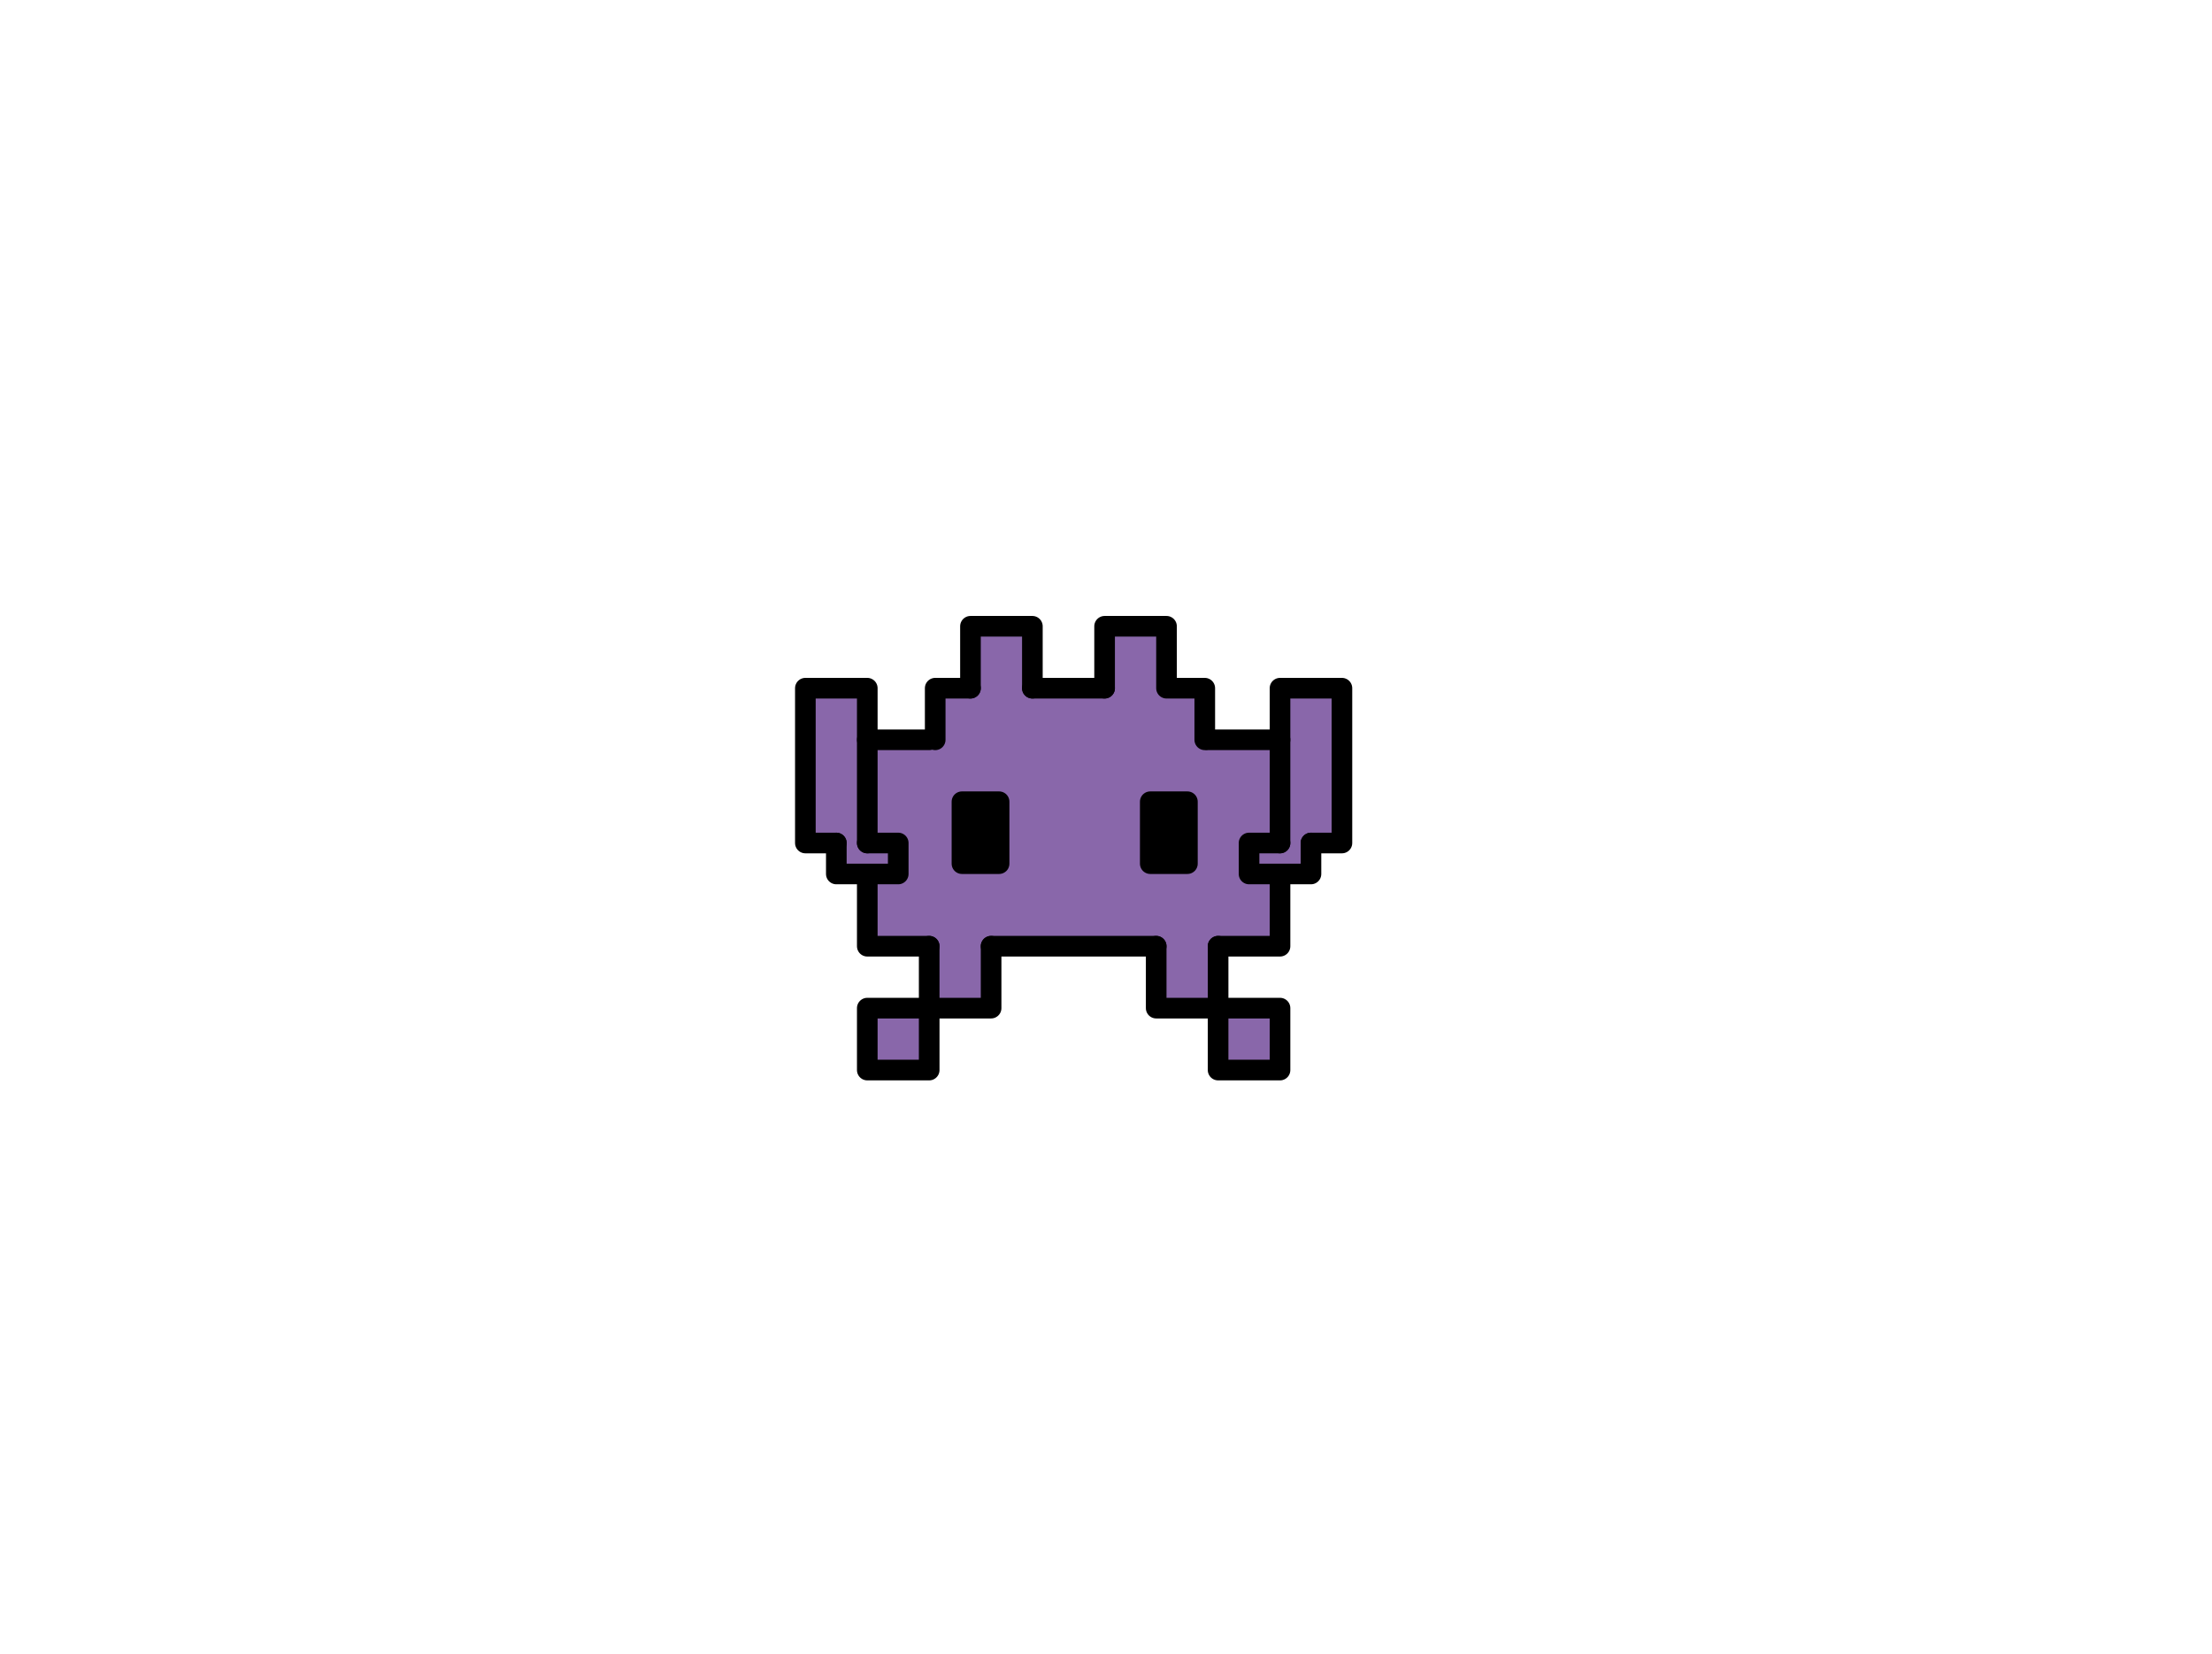 <svg width="923" height="690" viewBox="0 0 923 690" fill="none" xmlns="http://www.w3.org/2000/svg">
<path d="M336.056 291.417V351.695H348.972V364.611H361.889V394.75H387.722V420.583H409.25H413.556V394.75H482.445V420.583H508.278V394.75H534.111V364.611H547.028V351.695H559.945V287.111H534.111V304.333V308.639H503.972V287.111H486.75V261.278H460.917V287.111H430.778V261.278H404.945V287.111H387.722V308.639H361.889V287.111H336.056V291.417Z" fill="#8967AA"/>
<path d="M387.722 420.583H361.889V446.417H387.722V420.583Z" fill="#8967AA"/>
<path d="M534.111 420.583H508.277V446.417H534.111V420.583Z" fill="#8967AA"/>
<path d="M416.892 334.472H401.392V360.306H416.892V334.472Z" fill="black" stroke="black" stroke-width="8.611" stroke-linecap="round" stroke-linejoin="round"/>
<path d="M387.722 394.75H361.889V368.917" stroke="black" stroke-width="8.611" stroke-linecap="round" stroke-linejoin="round"/>
<path d="M390.232 308.639V287.111H404.945" stroke="black" stroke-width="8.611" stroke-linecap="round" stroke-linejoin="round"/>
<path d="M502.715 308.639V287.111H488.007" stroke="black" stroke-width="8.611" stroke-linecap="round" stroke-linejoin="round"/>
<path d="M348.972 351.694H336.056V287.111H361.889V351.694" stroke="black" stroke-width="8.611" stroke-linecap="round" stroke-linejoin="round"/>
<path d="M534.111 351.694V287.111H559.945V351.694H547.028" stroke="black" stroke-width="8.611" stroke-linecap="round" stroke-linejoin="round"/>
<path d="M404.944 287.111V261.278H430.778V287.111" stroke="black" stroke-width="8.611" stroke-linecap="round" stroke-linejoin="round"/>
<path d="M460.917 287.111V261.278H486.75V287.111" stroke="black" stroke-width="8.611" stroke-linecap="round" stroke-linejoin="round"/>
<path d="M361.889 351.694H374.806V364.611H348.973V351.694" stroke="black" stroke-width="8.611" stroke-linecap="round" stroke-linejoin="round"/>
<path d="M547.028 351.694V364.611H521.194V351.694H534.111" stroke="black" stroke-width="8.611" stroke-linecap="round" stroke-linejoin="round"/>
<path d="M387.722 420.583H361.889V446.417H387.722V420.583Z" stroke="black" stroke-width="8.611" stroke-linecap="round" stroke-linejoin="round"/>
<path d="M534.111 420.583H508.277V446.417H534.111V420.583Z" stroke="black" stroke-width="8.611" stroke-linecap="round" stroke-linejoin="round"/>
<path d="M413.556 394.75V420.583H387.723V394.75" stroke="black" stroke-width="8.611" stroke-linecap="round" stroke-linejoin="round"/>
<path d="M508.277 394.75H534.111V368.917" stroke="black" stroke-width="8.611" stroke-linecap="round" stroke-linejoin="round"/>
<path d="M482.444 394.75V420.583H508.278V394.75" stroke="black" stroke-width="8.611" stroke-linecap="round" stroke-linejoin="round"/>
<path d="M495.468 334.472H479.968V360.306H495.468V334.472Z" fill="black" stroke="black" stroke-width="8.611" stroke-linecap="round" stroke-linejoin="round"/>
<path d="M413.556 394.75H482.445" stroke="black" stroke-width="8.611" stroke-linecap="round" stroke-linejoin="round"/>
<path d="M430.777 287.111H460.916" stroke="black" stroke-width="8.611" stroke-linecap="round" stroke-linejoin="round"/>
<path d="M361.889 308.639H387.722" stroke="black" stroke-width="8.611" stroke-linecap="round" stroke-linejoin="round"/>
<path d="M503.973 308.639H534.112" stroke="black" stroke-width="8.611" stroke-linecap="round" stroke-linejoin="round"/>
</svg>
